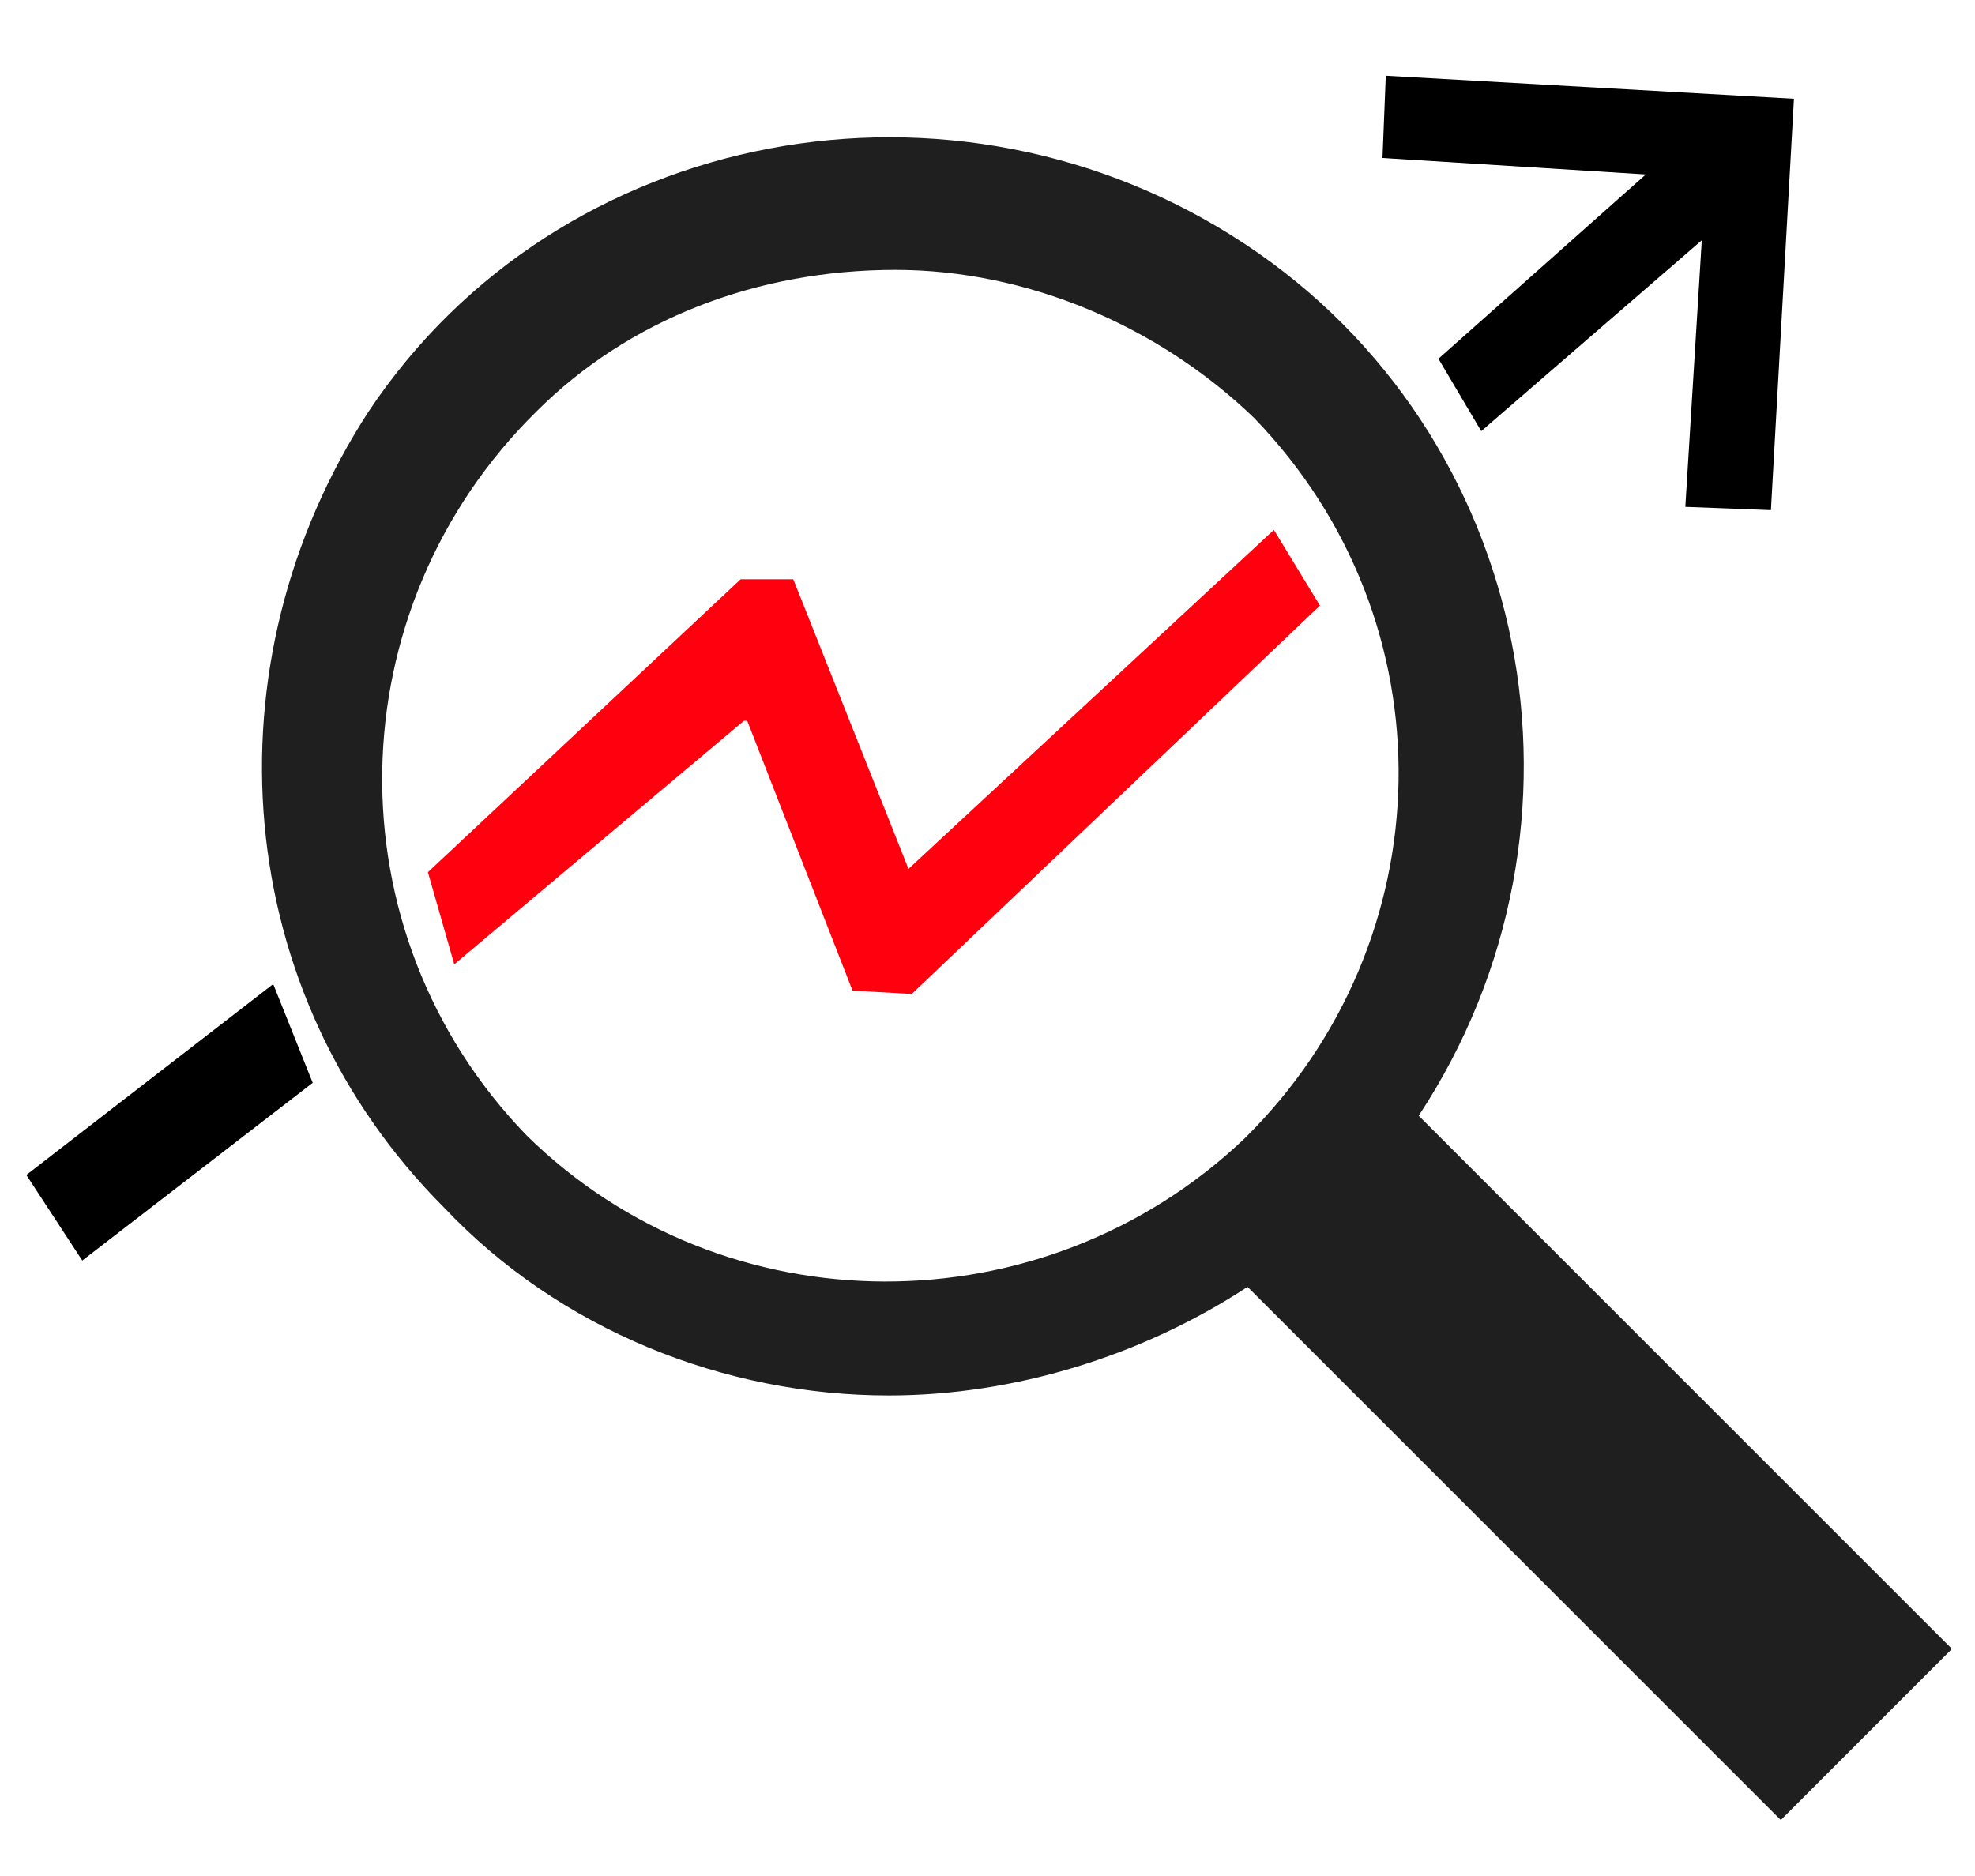 <?xml version="1.0" encoding="utf-8"?>
<!-- Generator: Adobe Illustrator 26.2.1, SVG Export Plug-In . SVG Version: 6.00 Build 0)  -->
<svg version="1.1" id="Layer_1" xmlns="http://www.w3.org/2000/svg" xmlns:xlink="http://www.w3.org/1999/xlink" x="0px" y="0px"
	 viewBox="0 0 60 57" style="enable-background:new 0 0 60 57;" xml:space="preserve">
<style type="text/css">
	.st0{display:none;}
	.st1{display:inline;}
	.st2{fill:#D90000;}
	.st3{fill:#D90000;stroke:#D90000;stroke-width:0.25;stroke-miterlimit:10;}
	.st4{fill:#606060;}
	.st5{fill:#1F1F1F;}
	.st6{fill:#FF000F;}
</style>
<g class="st0">
	<g class="st1">
		<path d="M36.5,29.7c-0.1,2.4,1,3.9,2.8,4.8c2,1,4,0.6,5.7-0.7c1.5-1.2,2.2-2.9,1.7-4.9c-0.2-0.8-0.7-1.5-1.1-2.2
			c-0.2-0.4-0.3-0.6,0.2-0.7c2.1-0.5,4.3-1,6.4-1.6c0.5-0.1,0.6,0,0.7,0.5c0.4,1.7,0.9,3.3,1.2,5c0.4,2-0.8,3.1-2.8,2.4
			c-1.2-0.4-3.4,0.9-3.7,2.2c-0.4,1.5,0.2,3.2,1.4,4s2.5,0.7,3.9-0.4c1.7-1.3,3-0.8,3.5,1.3s0.9,4.1,1.5,6.2c0.2,0.7,0,0.9-0.7,1
			c-2.2,0.5-4.3,1-6.5,1.6c-1.9,0.5-2.3,1.9-1.2,3.4c0.5,0.6,0.9,1.2,0.9,2.1c0,1.8-1.1,3.1-3,3.2c-1.7,0.2-3.1-0.9-3.4-2.6
			c-0.1-0.5,0.1-0.9,0.2-1.3c0.3-2.1-0.8-3.1-2.9-2.6c-1.5,0.4-3,0.7-4.5,1.1c-0.7,0.2-0.9,0.1-1.1-0.7c-0.5-2.1-1-4.2-1.5-6.3
			s-1.9-2.6-3.6-1.3c-2.3,1.7-4.6,0.8-5.2-2c-0.4-2,1.3-3.8,3.3-3.5c0.2,0,0.4,0.1,0.6,0.1c2.1,0.3,3.1-0.8,2.6-2.8
			c-0.4-1.5-0.7-3.1-1.2-4.6c-0.2-0.8,0-1.1,0.8-1.2c0.9-0.1,1.9-0.3,2.8-0.7c0.3-0.1,0.6-0.2,0.9-0.2c0.6,0,1.3-0.1,1.1,0.9
			C36.4,29.6,36.5,29.8,36.5,29.7z"/>
		<path d="M30.1,36c-3-0.5-5.3,0.3-6.4,3.3c-0.7,2,0,4.5,1.7,5.8c2.3,1.7,4.6,1.3,6.8-0.5c0.6,2.4,1.2,4.7,1.7,6.9
			c0.1,0.5-0.1,0.7-0.5,0.8c-1.7,0.4-3.3,0.8-5,1.2c-1.8,0.4-2.7-0.6-2.4-2.5c0.3-1.8-0.3-3.1-1.6-3.8c-1.4-0.7-3.1-0.3-4.2,0.9
			c-0.9,1-1,2.6-0.2,3.8c0.2,0.3,0.5,0.6,0.7,0.9c0.7,1.2,0.2,2.4-1,2.8c-2.3,0.6-4.7,1.1-7,1.7c-0.7,0.2-0.7-0.2-0.8-0.7
			c-0.5-2.1-1-4.1-1.5-6.2c-0.6-2.3-1.9-2.8-3.8-1.3C5,50.4,3,50.2,2,48.7S1.4,45,2.9,44.1c0.6-0.4,1.3-0.6,2.1-0.4
			c0.4,0.1,0.9,0.1,1.3,0.1c1.2,0,2-0.8,1.8-2.1c-0.2-1.5-0.6-2.9-0.9-4.3c-0.5-1.9-0.5-1.9,1.5-2.4c1.6-0.4,3.3-0.8,4.9-1.1
			c2.8-0.6,2.7-2.5,1.4-4.2c-1-1.2-0.6-2.7,0-3.6c0.8-1.2,2.6-1.6,4-1c1.5,0.7,2,1.9,1.7,3.6c-0.4,2.4,0.8,3.4,3.1,2.7
			c1.5-0.5,3-0.8,4.5-1.1c0.3-0.1,0.6-0.1,0.7,0.3C29.3,32.3,29.7,34.1,30.1,36z"/>
		<path d="M17.6,22.9c-2.7,0-4.8,1.7-5.3,4.3c-0.3,1.5,0.4,2.7,1.2,3.8c0.4,0.6,0.3,0.8-0.3,0.9c-2.1,0.4-4.2,1-6.3,1.5
			c-0.4,0.1-0.6,0-0.7-0.4c-0.3-1.8-0.7-3.6-1.3-5.4c-0.4-1.2,0.6-2.2,1.9-2.2c0.4,0,0.7,0.1,1.1,0.1c1.5,0.2,2.9-0.5,3.5-1.8
			c0.7-1.4,0.2-3.1-1-4.2c-1.1-0.9-2.6-0.9-3.8,0C6.2,19.7,6,19.9,5.8,20c-1.5,1-2.7,0.5-3.1-1.1c-0.6-2.1-1-4.3-1.6-6.5
			c-0.2-0.7,0-1,0.7-1.1c2-0.4,4.1-0.9,6.1-1.5c2.4-0.6,2.8-1.9,1.4-3.8c-1-1.3-1-2.7-0.2-3.8s2.5-1.6,3.9-1.1
			c1.3,0.5,2.1,1.9,1.8,3.3c-0.1,0.5-0.2,1.1-0.1,1.6c0.1,1.2,1.2,1.8,2.7,1.5s3.1-0.7,4.6-1.1c0.8-0.3,1.2,0,1.3,0.8
			c0.4,1.8,0.8,3.6,1.3,5.4c0.1,0.5,0.2,0.9,0.4,1.4c0.5,1.3,1.7,1.7,2.9,1c0.4-0.2,0.7-0.5,1.1-0.8c1.1-0.7,2.4-0.6,3.4,0.1
			c1.1,0.8,1.5,2.3,1.2,3.6c-0.4,1.3-1.4,2.1-2.7,2.1c-0.5,0-0.9-0.1-1.4-0.2c-1.6-0.3-2.8,0.9-2.4,2.5c0.4,1.7,0.9,3.4,1.3,5.1
			c0.1,0.4,0.4,0.9-0.3,0.9c-1.6,0.1-3.1,0.9-4.7,1.1c-0.8,0.1-0.7-0.2-0.6-0.7C23.1,25.6,20.8,22.9,17.6,22.9z"/>
		<path class="st2" d="M28.9,22c3.8,0.1,5.6-0.8,6.4-3.3c0.7-2.1,0-4.6-1.8-6c-1.9-1.5-4.1-1.3-6.7,0.5c-0.5-1.9-0.9-3.7-1.3-5.5
			c-0.5-2-0.5-2,1.5-2.5c1.1-0.3,2.2-0.5,3.3-0.8c2.1-0.5,3,0.4,2.6,2.5c-0.3,1.5,0.1,2.6,1.3,3.5c1.3,0.9,3.2,0.7,4.3-0.5
			c1.2-1.2,1.3-2.8,0.3-4.2c-0.2-0.2-0.4-0.4-0.5-0.7c-0.8-1.2-0.4-2.5,1-2.9c2.3-0.6,4.7-1.2,7.1-1.7c0.5-0.1,0.7,0.1,0.8,0.5
			c0.5,2,1,4.1,1.5,6.1c0.6,2.5,1.9,3,4,1.5c1.2-0.9,2.8-0.9,3.8-0.1c1.1,0.9,1.5,2.8,0.9,4c-0.6,1.3-1.8,1.9-3.4,1.6
			c-2.3-0.4-3.4,0.7-2.8,3c0.4,1.5,0.7,3,1.1,4.5c0.1,0.5,0,0.8-0.6,0.9c-2.1,0.5-4.3,1-6.4,1.6c-2,0.5-2.6,1.7-1.4,3.4
			c0.8,1.2,0.6,2.4,0.7,3.6c0,0.9-1.9,2-3,1.9c-1.9-0.2-3.5-1.5-3-3.7c0.5-2.3-0.7-3.4-3-2.9c-1.4,0.4-2.8,0.7-4.3,1.1
			c-0.7,0.2-1.1,0.1-1.2-0.7c0-0.1-0.1-0.2-0.1-0.3C29.6,25,29.3,23.5,28.9,22z"/>
	</g>
</g>
<g class="st0">
	<g class="st1">
		<path d="M16.9,11c-0.4-1.9-0.7-3.5-1.1-5.1c-0.2-0.7,0-1.1,0.6-1.4c0.7-0.4,1.4-0.8,2.1-1.2C19,2.9,19.3,3,19.7,3.4
			c1.1,1.1,2.3,2,3.4,3.1C23.6,7,24,7.1,24.7,6.9c0.5-0.2,1-0.4,1.5-0.4c1.3,0,1.7-0.8,2-1.9c0.3-1.3,0.8-2.5,1.2-3.8
			c0.1-0.5,0.3-0.7,0.9-0.7c0.9,0,1.9,0,2.8,0c0.5,0,0.7,0.2,0.9,0.7c0.5,1.6,1,3.1,1.5,4.7c0.1,0.4,0.3,0.6,0.8,0.7
			c0.9,0.2,1.8,0.4,2.6,0.7C39.4,7.1,39.7,7,40,6.6c1.2-1.1,2.5-2.2,3.7-3.3c0.4-0.3,0.7-0.4,1.1-0.1c0.8,0.5,1.5,0.9,2.3,1.4
			c0.5,0.3,0.6,0.6,0.5,1.1c-0.4,1.6-0.7,3.1-1,4.7c-0.1,0.5-0.1,0.9,0.4,1.2c0.4,0.3,0.9,0.7,1.2,1.1c0.7,1.1,1.6,1.2,2.8,0.8
			s2.5-0.5,3.7-0.8c0.6-0.1,0.9,0,1.1,0.5c0.1,0.2,0.2,0.3,0.3,0.5c0.4,0.8,1.4,1.6,1.2,2.4c-0.1,0.8-1.1,1.4-1.7,2.1
			c-0.8,0.9-2,1.6-2.2,2.7c-0.2,1,0.5,2.2,0.8,3.3c0.1,0.5,0.4,0.5,0.7,0.7c1.5,0.5,3,1,4.5,1.4c0.6,0.2,0.9,0.5,0.8,1.2
			c-0.1,0.8,0,1.7,0,2.5c0,0.5-0.2,0.8-0.6,0.9c-1.6,0.5-3.1,1-4.7,1.5c-0.5,0.1-0.7,0.3-0.8,0.8s-0.1,1.1-0.4,1.6
			c-0.6,1.2-0.2,2.1,0.7,3s1.7,1.9,2.6,2.8c0.3,0.4,0.4,0.6,0.1,1.1c-0.5,0.8-0.9,1.5-1.3,2.3c-0.3,0.5-0.6,0.6-1.2,0.5
			c-1.5-0.3-2.9-0.6-4.4-1c-0.7-0.2-1.2,0-1.6,0.5c-0.3,0.4-0.7,0.9-1.1,1.2c-0.8,0.6-1,1.3-0.7,2.2c0.4,1.4,0.6,2.8,0.9,4.1
			c0.1,0.5,0,0.8-0.4,1s-0.7,0.4-1,0.6c-2,1.1-2,1.1-3.7-0.4c-0.1-0.1-0.2-0.2-0.3-0.2c-0.9-0.8-1.6-1.8-2.6-2.2s-2.1,0.6-3.3,0.7
			c-0.5,0.1-0.7,0.3-0.8,0.8c-0.5,1.6-1,3.1-1.5,4.7C33.7,56.8,33.5,57,33,57c-0.9,0-1.7,0-2.6,0c-0.6,0-0.9-0.2-1-0.7
			c-0.5-1.6-1-3.1-1.5-4.6c-0.1-0.5-0.3-0.7-0.8-0.8s-1-0.1-1.4-0.3c-1.3-0.7-2.3-0.3-3.3,0.8c-0.8,0.9-1.7,1.6-2.6,2.4
			c-0.5,0.5-0.8,0.5-1.3,0.1c-0.7-0.5-1.4-0.9-2.2-1.3c-0.5-0.3-0.6-0.6-0.5-1.2c0.4-1.5,0.7-3,1-4.6c0.1-0.6,0-1-0.4-1.3
			s-0.9-0.7-1.2-1.1c-0.7-1-1.5-1.1-2.6-0.8c-1.2,0.3-2.4,0.5-3.6,0.8c-0.7,0.2-1.1,0.1-1.4-0.6c-0.3-0.6-0.6-1.2-1-1.7
			c-0.6-0.8-0.4-1.3,0.2-2c1-1,1.9-2.1,2.9-3.2c0.4-0.4,0.4-0.8,0.3-1.3c-0.3-0.8-0.5-1.6-0.7-2.4c-0.1-0.5-0.3-0.7-0.8-0.8
			C7,32,5.5,31.4,4,31c-0.7-0.2-1-0.5-0.9-1.3c0.1-0.7,0.1-1.4,0-2.2C3,26.8,3.3,26.4,4,26.2c1.5-0.4,3-1,4.5-1.4
			C9,24.7,9.2,24.5,9.3,24c0.1-0.6,0.2-1.2,0.4-1.7c0.5-1,0.3-1.8-0.6-2.6c-1-0.9-1.9-2-2.8-3C6,16.2,6,16,6.3,15.6
			c0.5-0.8,0.9-1.5,1.4-2.3c0.3-0.5,0.6-0.6,1.1-0.5c1.5,0.4,3.1,0.7,4.6,1c0.5,0.1,0.9,0.1,1.3-0.4c0.6-0.7,1.2-1.2,1.8-1.9
			C16.7,11.3,16.9,11.1,16.9,11z M31.6,14.3c-7.9,0-14.3,6.3-14.3,14.3c0,7.9,6.3,14.3,14.2,14.3c8,0,14.3-6.3,14.4-14.3
			C45.9,20.6,39.5,14.3,31.6,14.3z"/>
		<path class="st2" d="M31.7,30.7c1.8,0,3.7,0,5.5,0c1.7,0,2.8,1.1,2.9,2.8c0,1-0.1,1.9,0,2.9c0.1,0.9-0.3,1.4-1,1.9
			c-4.5,3.4-10.9,3.3-15.2-0.3c-0.5-0.4-0.7-0.7-0.7-1.4c0.1-1,0-2.1,0-3.2c0-1.8,1.1-2.8,2.9-2.9C27.9,30.7,29.8,30.7,31.7,30.7z"
			/>
		<path class="st2" d="M31.6,29.8c-2.5,0-4.7-2.1-4.7-4.6c0-2.6,2-4.6,4.6-4.7c2.6,0,4.7,2,4.7,4.6C36.3,27.7,34.2,29.8,31.6,29.8z"
			/>
	</g>
</g>
<g id="Layer_3" class="st0">
	<g class="st1">
		<path d="M30,5.4c6.5,0,13,0,19.6,0c2.5,0,5.1,0,7.6,0c0.2,0,0.4,0,0.6,0C59.3,5.5,60,6.2,60,7.7c0,11.9,0,23.8,0,35.8
			c0,1-0.6,1.7-1.5,1.9c-0.4,0.1-0.7,0.1-1.1,0.1c-7,0-14.1,0-21.1,0c-0.6,0-0.6,0-0.5,0.6c0.1,1.2,0.2,2.5,0.2,3.7
			c0.1,0.9,0.3,1.7,0.9,2.4c0.1,0.2,0.3,0.3,0.5,0.3c1.5,0,2.9,0,4.4,0c0.3,0,0.4,0.1,0.4,0.4c0,0.9,0,1.8,0,2.7
			c0,0.3-0.1,0.4-0.3,0.4c-6,0-11.9,0-17.9,0c-2,0-3.9,0-5.9,0c-0.3,0-0.4-0.1-0.4-0.4c0-0.9,0-1.8,0-2.7c0-0.3,0.1-0.3,0.3-0.3
			c1.5,0,3.1,0,4.6,0c0.3,0,0.5-0.1,0.6-0.3c0.5-0.6,0.8-1.3,0.8-2.1c0.1-1.4,0.2-2.8,0.3-4.2c0-0.3-0.1-0.4-0.4-0.4
			c-7.1,0-14.2,0-21.3,0c-0.3,0-0.6,0-0.9,0c-1.1-0.1-1.6-0.7-1.7-1.8c0-0.2,0-0.4,0-0.7C0,31.4,0,19.7,0,8c0-0.1,0-0.2,0-0.3
			c0-1.4,0.7-2.1,2.1-2.1c1.8,0,3.5,0,5.3,0C14.9,5.4,22.5,5.4,30,5.4L30,5.4z M30,9.5L30,9.5c-8.8,0-17.6,0-26.4,0
			c-0.8,0-0.7-0.1-0.7,0.7c0,10.1,0,20.1,0,30.2c0,0.6,0,0.6,0.6,0.6c17.7,0,35.4,0,53.1,0c0.7,0,0.6,0.1,0.6-0.6
			c0-10.2,0-20.3,0-30.5c0-0.3-0.1-0.4-0.4-0.4C47.8,9.5,38.9,9.5,30,9.5z"/>
		<path d="M42.6,20.7c0,1.4,0,2.8,0,4.2c0,0.5,0.1,0.9,0.4,1.3c1.5,2.4,3,4.7,4.6,7.1c0.2,0.3,0.1,0.4-0.2,0.6
			c-3.1,1.7-7.3,1.3-10.2-1.1c-2.8-2.4-4-5.4-3.4-9.1c0.7-3.6,2.8-6,6.2-7.3c0.7-0.2,1.3-0.4,2-0.4c0.4,0,0.4,0.1,0.4,0.4
			C42.6,17.8,42.6,19.2,42.6,20.7L42.6,20.7z"/>
		<path d="M20,38c-3.4,0-6.7,0-10.1,0c-1,0-2,0-3,0c-0.3,0-0.4,0-0.4-0.3c0-1.1,0-2.1,0-3.2c0-0.3,0.1-0.3,0.4-0.3
			c4.3,0,8.6,0,12.9,0c4.4,0,8.8,0,13.2,0c0.4,0,0.5,0.1,0.5,0.5c0,1,0,1.9,0,2.9c0,0.4-0.1,0.5-0.5,0.5c-4,0-8,0-12.1,0
			C20.7,38,20.3,38,20,38L20,38z"/>
		<path d="M53.4,25.6c-0.1,2.8-1.2,5.5-3.7,7.6c-0.1,0.1-0.2,0.1-0.3,0.2c-0.2,0.2-0.3,0.1-0.4-0.1c-1.5-2.4-3.1-4.8-4.6-7.1
			c-0.1-0.2-0.1-0.3,0.1-0.4c2.4-1.8,4.8-3.6,7.2-5.4c0.2-0.2,0.3,0,0.4,0.1C53,22,53.4,23.6,53.4,25.6z"/>
		<path class="st2" d="M43.9,19.9c0-1.4,0-2.8,0-4.2c0-0.5,0-0.5,0.5-0.5c1.2,0.1,2.4,0.5,3.4,1.1c1.2,0.6,2.3,1.4,3.2,2.6
			c0.2,0.2,0.2,0.4-0.1,0.6c-2.2,1.7-4.5,3.4-6.7,5c-0.1,0.1-0.2,0.2-0.3,0.2c-0.1-0.1-0.1-0.2-0.1-0.4
			C43.9,22.8,43.9,21.3,43.9,19.9z"/>
		<path class="st2" d="M26.3,13.7c-0.4,0-0.9,0-1.3,0c-0.2,0-0.5,0-0.7,0c-0.3,0-0.5-0.2-0.5-0.6c0-0.3,0.2-0.5,0.5-0.6
			c0.1,0,0.1,0,0.2,0c1,0,2,0,3.1,0c0.5,0,0.7,0.2,0.7,0.7c0,1.1,0,2.2,0,3.3c0,0.4-0.2,0.6-0.6,0.6c-0.3,0-0.5-0.2-0.6-0.6
			c0-0.6,0-1.2,0-1.8c-0.2,0.1-0.3,0.2-0.4,0.3c-1.4,1.6-2.8,3.3-4.2,4.9c-0.1,0.1-0.2,0.2-0.3,0.3c-0.4,0.4-0.6,0.5-1.1,0.1
			c-1.4-1.1-2.7-2.2-4.1-3.3c-0.3-0.2-0.4-0.2-0.6,0c-1.7,1.6-3.4,3.2-5.1,4.9c-0.1,0.1-0.1,0.1-0.2,0.2c-0.4,0.3-0.6,0.4-0.9,0.1
			c-0.2-0.2-0.2-0.8,0.1-1c1.9-1.8,3.7-3.6,5.6-5.4c0.5-0.5,0.7-0.5,1.3,0c1.3,1.1,2.7,2.2,4,3.2c0.2,0.1,0.3,0.2,0.5,0
			c1.4-1.7,2.9-3.4,4.3-5.1C26.2,13.9,26.3,13.8,26.3,13.7z"/>
		<path d="M28.2,24.6c0,1.5,0,2.9,0,4.4c0,0.6-0.2,0.8-0.8,0.8c-0.6,0-1.2,0-1.9,0c-0.5,0-0.7-0.2-0.7-0.7c0-3,0-5.9,0-8.9
			c0-0.6,0.2-0.7,0.7-0.8c0.6,0,1.2,0,1.9,0c0.6,0,0.7,0.2,0.7,0.7C28.2,21.7,28.2,23.2,28.2,24.6L28.2,24.6z"/>
		<path d="M15.1,25.5c0-1.2,0-2.3,0-3.5c0-0.6,0.2-0.8,0.8-0.8c0.6,0,1.2,0,1.8,0s0.7,0.2,0.7,0.7c0,2.4,0,4.8,0,7.2
			c0,0.5-0.2,0.7-0.7,0.7c-0.7,0-1.3,0-2,0c-0.5,0-0.7-0.2-0.7-0.7C15.1,27.9,15.1,26.7,15.1,25.5L15.1,25.5z"/>
		<path d="M23.3,26.4c0,0.9,0,1.8,0,2.7c0,0.6-0.2,0.8-0.8,0.8c-0.6,0-1.2,0-1.9,0c-0.6,0-0.8-0.2-0.8-0.7c0-1.8,0-3.6,0-5.5
			c0-0.5,0.2-0.7,0.6-0.7c0.7,0,1.4,0,2.1,0c0.5,0,0.7,0.2,0.7,0.7C23.3,24.6,23.3,25.5,23.3,26.4L23.3,26.4z"/>
		<path d="M10.1,27.2c0-0.6,0-1.2,0-1.8c0-0.6,0.2-0.7,0.7-0.8c0.6,0,1.3,0,1.9,0c0.5,0,0.7,0.2,0.7,0.7c0,1.3,0,2.5,0,3.8
			c0,0.5-0.2,0.7-0.7,0.7c-0.7,0-1.3,0-2,0c-0.5,0-0.7-0.2-0.7-0.7C10.1,28.5,10.2,27.9,10.1,27.2C10.2,27.2,10.1,27.2,10.1,27.2z"
			/>
		<path class="st2" d="M26,38c-1.9,0-3.8,0-5.7,0c-0.6,0-1.1,0-1.7,0c-0.1,0-0.2,0-0.2-0.3c0-1.1,0-2.1,0-3.2c0-0.3,0-0.3,0.2-0.3
			c2.4,0,4.9,0,7.3,0c2.5,0,5,0,7.4,0c0.2,0,0.3,0.1,0.3,0.5c0,1,0,1.9,0,2.9c0,0.4,0,0.5-0.3,0.5c-2.3,0-4.6,0-6.8,0
			C26.4,38,26.2,38,26,38L26,38z"/>
	</g>
</g>
<g id="Layer_4" class="st0">
	<g class="st1">
		<path d="M36.6,30.5c-0.2,0-0.4,0-0.5,0c-8.7,0-17.5,0-26.2,0c-0.3,0-0.5,0-0.6,0.5c-0.4,1.8-1.7,3.1-3.6,3.5c-2.1,0.4-4-0.5-5-2.2
			c-1.1-1.9-0.7-4.5,1.2-5.9c1.5-1.2,3.2-1.3,4.9-0.5c1,0.4,1.7,1.1,2.1,2.1c0.2,0.4,0.4,0.5,0.7,0.5c4.4,0,8.8,0.1,13.2,0
			c4.5-0.1,8.9,0,13.4-0.1c0.4,0,0.5-0.1,0.3-0.5c-0.7-1.9-2.1-2.9-4.1-3.3c-0.2,0-0.4,0-0.6,0c-3.9,0-7.7,0-11.6,0
			c-0.4,0-0.7-0.1-0.9-0.5c-1.4-1.9-2.8-3.7-4.1-5.5c-0.1-0.1-0.2-0.2-0.4-0.2c-0.8,0-1.6,0-2.4,0c-0.3,0-0.4,0.2-0.5,0.4
			c-0.6,1.2-1.5,2-2.9,2.4C6.5,22,3.8,20.5,3.2,18c-0.6-2.7,0.9-5.1,3.6-5.7c2.5-0.5,5,1.1,5.4,3.6c0,0.3,0.2,0.4,0.5,0.4
			c1,0,2,0,3,0c0.3,0,0.5,0.1,0.7,0.4c1.4,1.9,2.8,3.7,4.2,5.5c0.1,0.2,0.3,0.2,0.6,0.2c3.6,0,7.3,0,10.9,0c1.4,0,2.7,0.5,3.9,1.3
			c1.2,0.9,2,2,2.6,3.4c0.6,1.7,0.6,3.5-0.2,5.2c-0.9,2-2.4,3.3-4.5,4c-0.6,0.2-1.3,0.3-1.9,0.3c-3.5,0-7,0-10.4,0
			c-0.4,0-0.6,0.1-0.8,0.4c-1.4,2.1-2.8,4.2-4.2,6.2c-0.2,0.3-0.4,0.4-0.8,0.4c-1.1,0-2.1,0-3.2,0c-0.2,0-0.4,0.1-0.5,0.3
			c-0.6,1.5-2.3,2.7-4.1,2.7c-2.1,0-4-1.5-4.5-3.4c-0.8-2.7,1.3-5.5,3.9-5.8c1.5-0.2,2.7,0.3,3.8,1.2c0.7,0.6,1.2,1.4,1.3,2.3
			c0.1,0.3,0.2,0.5,0.5,0.5c0.6,0,1.2,0,1.8,0c0.3,0,0.4-0.1,0.6-0.3c1.4-2.1,2.9-4.3,4.3-6.4c0.2-0.3,0.4-0.3,0.7-0.3
			c3.9,0,7.7,0,11.6,0c1.8,0,3.2-0.9,4.2-2.4C36.3,31.6,36.6,31.1,36.6,30.5z M4.8,32.4c1.2,0.1,2.5-1,2.5-2.4s-1.1-2.5-2.5-2.5
			S2.3,28.6,2.3,30C2.3,31.3,3.4,32.4,4.8,32.4z M10.3,42.1c0.1-1.2-1-2.5-2.5-2.5c-1.3,0-2.5,1.1-2.5,2.5s1.1,2.5,2.5,2.5
			S10.3,43.5,10.3,42.1z M10.3,16.8c0.1-1.3-1-2.5-2.5-2.5c-1.6,0-2.4,1.4-2.5,2.4c-0.1,1.5,1.3,2.6,2.5,2.6
			C9.2,19.2,10.3,18.2,10.3,16.8z"/>
		<path d="M28.2,44.6c-1.5,0-3,0-4.6,0c-0.4,0-0.6,0.1-0.8,0.4c-0.7,0.8-1.4,1.6-2.1,2.4c-0.8,0.9-1.5,1.7-2.3,2.6
			c-0.2,0.2-0.3,0.4-0.2,0.7c1,2.8-1,5.7-3.7,6c-1.6,0.2-2.9-0.3-4-1.4c-1.7-1.7-1.6-4.8,0-6.4c1.5-1.6,4.4-1.9,6.1-0.5
			c0.1,0.1,0.2,0.1,0.3,0c1.1-1.3,2.3-2.7,3.4-4c0.5-0.6,1-1.1,1.5-1.7c0.1-0.1,0.2-0.2,0.4-0.2c0.9,0,1.8-0.1,2.7-0.1
			c2.3,0,4.6,0,6.8,0c1.6,0,3.1-0.3,4.6-0.9c1.7-0.7,3.2-1.7,4.5-3c1.9-2,3.2-4.3,3.7-7c0.6-3.4-0.2-6.3-2.2-9.1
			c-1.2-1.6-2.7-2.8-4.5-3.7c-1.4-0.7-2.8-1.2-4.3-1.3c-2.7-0.3-5.4-0.1-8.1-0.1c-1.5,0-1.5,0-2.3-1.2c-1.6-2.4-3.3-4.7-4.9-7.1
			c-0.1-0.2-0.2-0.3-0.5-0.2c-2.3,0.9-4.9,0-5.9-2.1C10.4,3.9,12,0.6,15.1,0c2.4-0.5,4.9,1.2,5.4,3.6c0.2,1.2,0,2.3-0.6,3.3
			c-0.2,0.3-0.1,0.5,0,0.7c1.5,2.1,3,4.2,4.4,6.4c0.5,0.8,1.1,1.2,2.2,1.1c2-0.1,3.9-0.1,5.9,0c3.3,0.1,6.2,1.2,8.8,3.1
			c1.8,1.3,3.2,3,4.2,4.9c0.7,1.5,1.2,3,1.4,4.6c0.1,0.6,0.1,1.3,0.1,1.9c0,1.8-0.4,3.6-1.2,5.3c-0.9,2-2.1,3.8-3.8,5.3
			c-2.1,1.9-4.5,3.3-7.3,3.9c-1.7,0.4-3.4,0.2-5.1,0.3C29.1,44.7,28.6,44.6,28.2,44.6z M13.9,54.7c1.4,0,2.5-1.1,2.5-2.5
			c0-1.3-1.2-2.5-2.5-2.5c-1.4,0-2.5,1.2-2.5,2.5C11.4,53.6,12.5,54.7,13.9,54.7z M15.9,7.1c1.4,0.1,2.5-1,2.5-2.5
			c0-1.3-1.1-2.4-2.5-2.5c-1.1,0-2.5,0.8-2.6,2.5C13.4,6.2,14.7,7.1,15.9,7.1z"/>
		<path class="st2" d="M46.5,7.1c2,2.1,4,4.1,6,6.2c0.3,0.3,0.6,0.7,1,1.1c0.2,0.2,0.2,0.3,0,0.5c-0.9,1.2-1.8,2.3-2.7,3.5
			c-0.2,0.2-0.2,0.3-0.1,0.5c0.9,1.7,1.5,3.5,2,5.3c0.1,0.3,0.3,0.2,0.4,0.2c1.5,0,3,0,4.5,0c0.4,0,0.5,0.1,0.5,0.5
			c0,3.4,0,6.9,0,10.3c0,0.3-0.1,0.4-0.4,0.4c-1.5,0-3,0-4.6,0c-0.3,0-0.4,0.1-0.6,0.4c-0.4,1.3-0.9,2.6-1.7,3.8
			c-0.2,0.4-0.2,0.6,0.1,0.9c0.9,1,1.7,1.9,2.6,2.9c0.2,0.2,0.2,0.3,0,0.5c0,0,0,0-0.1,0.1c-2.2,2.2-4.4,4.5-6.6,6.7
			c-0.2,0.3-0.4,0.4-0.7,0.1c-1-0.8-2-1.6-2.9-2.4c-0.3-0.3-0.6-0.3-0.9-0.1c-1,0.6-2.2,1-3.3,1.4c-0.4,0.1-0.9,0.1-1.1,0.4
			c-0.2,0.3-0.1,0.8-0.1,1.3c0,1,0,2,0,3c0,0.3-0.1,0.4-0.4,0.4c-3.1,0-6.3,0-9.4,0c-0.3,0-0.4-0.1-0.4-0.4c0-1.4,0-2.9,0-4.3
			c0-0.3,0.1-0.4,0.4-0.4c0.5,0,0.9,0,1.4,0c0.3,0,0.4,0.1,0.4,0.4c0,0.7,0,1.5,0,2.2c0,0.3,0.1,0.4,0.4,0.4c1.7,0,3.4,0,5.1,0
			c0.3,0,0.4-0.1,0.4-0.4c0-1.1,0-2.3,0-3.4c0-0.3,0-0.4,0.3-0.4c1.8-0.4,3.6-0.9,5.2-1.8c0.5-0.3,1-0.6,1.5-0.9
			c0.2-0.1,0.3-0.1,0.5,0c0.9,0.7,1.8,1.5,2.7,2.2c0.5,0.4,0.5,0.4,1-0.1c1.1-1.1,2.2-2.2,3.3-3.3c0.7-0.7,0.7-0.7,0-1.5
			c-0.7-0.7-1.3-1.4-1.9-2.1c-0.2-0.2-0.2-0.4-0.1-0.7c1.2-2,2.2-4,2.8-6.3c0.1-0.3,0.2-0.4,0.5-0.4c1.4,0,2.8,0,4.1,0
			c0.4,0,0.5-0.1,0.5-0.5c0-2,0-4,0-6.1c0-0.4-0.1-0.5-0.5-0.5c-1.3,0-2.7,0-4,0c-0.3,0-0.5-0.1-0.5-0.4c-0.4-2.1-1.1-4.2-2.1-6.2
			c-0.2-0.4-0.4-0.8-0.7-1.2c-0.2-0.3-0.1-0.4,0-0.6c0.8-1,1.7-2.1,2.5-3.2c0.2-0.2,0.1-0.3,0-0.5c-1.4-1.4-2.7-2.8-4.1-4.2
			c-0.1-0.1-0.2-0.2-0.4,0c-0.9,0.9-1.9,1.7-2.8,2.6c-0.3,0.3-0.6,0.3-0.9,0.1c-0.7-0.5-1.5-0.9-2.2-1.3c-1.3-0.6-2.7-1.1-4.1-1.4
			c-0.4-0.1-0.5-0.2-0.5-0.6c0-1.4,0-2.7,0-4.1c0-0.3,0-0.5-0.4-0.5c-1.7,0-3.4,0-5.1,0c-0.3,0-0.4,0.1-0.4,0.4c0,1.4,0,2.8,0,4.2
			c0,0.3-0.1,0.4-0.4,0.4c-0.5,0-0.9,0-1.4,0c-0.2,0-0.3-0.1-0.3-0.3c0-2.2,0-4.3,0-6.5c0-0.3,0.1-0.3,0.4-0.3c3.2,0,6.3,0,9.5,0
			c0.3,0,0.4,0.1,0.4,0.4c0,1.5,0,3.1,0,4.6c0,0.4,0.1,0.5,0.5,0.6c1.5,0.4,2.9,1.1,4.3,1.8c0.1,0.1,0.2,0.1,0.3,0
			c0.7-0.7,1.4-1.3,2.1-1.9C45.5,8,45.9,7.6,46.5,7.1z"/>
	</g>
</g>
<g id="Layer_6" class="st0">
	<g class="st1">
		<g>
			<g>
				<path d="M29.6,6C38,6,46.4,6,54.8,6c2.7,0,4.4,1.7,4.4,4.4c0,13.2,0,26.5,0,39.7c0,2.6-1.7,4.3-4.4,4.3c-16.9,0-33.8,0-50.7,0
					c-2.6,0-4.3-1.8-4.3-4.3c0-13.2,0-26.4,0-39.6C-0.1,7.7,1.6,6,4.4,6C12.8,6,21.2,6,29.6,6L29.6,6z M29.6,50.3
					c8.1,0,16.3,0,24.4,0c1,0,1.1-0.1,1.1-1c0-10.8,0-21.7,0-32.5c0-0.9-0.2-1.1-1.1-1.1c-16.2,0-32.4,0-48.6,0
					c-1.3,0-1.4,0.1-1.4,1.4c0,10.7,0,21.4,0,32c0,1.1,0.1,1.2,1.2,1.2C13.4,50.3,21.5,50.3,29.6,50.3z M35.8,10.9
					c0-1.1-0.9-2.1-2-2.1s-2.1,1-2.1,2.1s1,2.1,2.1,2.1C34.9,12.9,35.8,12,35.8,10.9z M40,10.9c0,1.1,0.9,2.1,2.1,2
					c1.1,0,2.1-0.9,2.1-2.1s-1-2.1-2.1-2.1C40.9,8.8,40,9.7,40,10.9z M50.3,8.8c-1.1,0-2.1,1-2.1,2.1s1,2.1,2.1,2.1
					c1.2,0,2.1-1,2.1-2.1C52.4,9.7,51.4,8.7,50.3,8.8z"/>
			</g>
		</g>
		<path class="st3" d="M25.3,19.7c7.9,0,15.8,0,23.7,0c0.9,0,1.1,0.2,1.1,1.1c0,5.7,0,11.4,0,17.1c-5.4,0-10.9,0.1-16.3,0.1
			c-0.9,0-1.2-0.3-1.1-1.2c0-1.7-0.1-3.5,0-5.2c0.1-1.4-0.2-2.1-1.8-1.9c-1.3,0.1-2.6-0.1-3.9,0.1c-1.3,0.1-1.8-0.3-1.8-1.7
			C25.3,25.3,25.3,22.5,25.3,19.7z"/>
		<path d="M14.2,45.3c0-3.9,0.1-7.9,0.1-11.8c0-1.5,0.5-1.9,1.9-1.8c4.3,0.1,8.6,0.1,12.9,0c1.3,0,1.7,0.3,1.7,1.7c0,4,0.1,8,0.1,12
			C25.3,45.3,19.7,45.3,14.2,45.3z"/>
		<path class="st4" d="M10.8,23.8c3.9,0,7.8,0,11.6,0c1,0,1.4,0.3,1.4,1.4C23.9,29,24,29,20.1,29c-3.1,0-6.2,0-9.2,0
			C10.8,27.2,10.8,25.5,10.8,23.8z"/>
		<path class="st4" d="M33,45.3c0-1.5,0-2.9,0-4.4c0-0.4-0.1-1,0.5-1c1.5-0.1,3-0.1,4.6,0c0.6,0,0.5,0.6,0.5,1c0,1.5,0,2.9,0,4.4
			C36.7,45.3,34.9,45.3,33,45.3z"/>
	</g>
</g>
<g id="Layer_7" class="st0">
	<g class="st1">
		<path d="M60,32.4c0-0.3-0.1-0.6-0.3-0.8c-0.2-0.1-0.4-0.2-0.6-0.3c-0.2,0.1-0.4,0.1-0.7,0.1s-0.5,0-0.7,0c-0.1,0-0.2,0-0.4,0
			c-1.1-0.1-1.2-0.4-2-2c-1-1.8-1.1-3.1,0.7-4.4c0.9-0.7,0.8-1.6,0-2.4c-1-1-2.1-2-3.1-3c-1.4-1.4-2-1.3-3.3,0.2
			c-1,1.2-2,1.3-3.3,0.6c-0.4-0.2-0.8-0.5-1.2-0.6c-1.8-0.5-1.8-0.5-1.8-2.5c0-0.1,0-0.3,0-0.4c0-1.6-0.3-1.9-1.9-1.9
			c-1.6,0-3.1,0-4.7,0c-1.4,0-1.9,0.4-1.9,1.9c0,2.7,0.1,2-2.2,3.2c-2,1-3.3,0.8-4.7-0.9c-0.6-0.8-1.4-0.7-2.1,0
			c-1,0.9-1.9,1.8-2.9,2.7c-2.1,2-2.1,2.1,0.1,4c0.7,0.6,0.9,1.2,0.4,2c-0.4,0.7-0.7,1.4-0.9,2.1c-0.2,0.8-0.8,1.3-1.7,1.3
			c-0.6,0-1.2,0-1.8,0c-1.1,0-1.5,0.4-1.5,1.6c0,1.5,0,3,0,4.4c0,1.7,0.2,2,1.8,1.9c2.9,0,2.5,0.3,3.5,2.2c0.9,1.9,0.8,3-0.8,4.2
			c-0.9,0.7-0.8,1.4,0,2.2c1,1,2.1,1.9,3.1,3c1.2,1.2,2.2,1.5,3.4,0c0.9-1.2,1.9-1.3,3.2-0.6c0.4,0.2,0.7,0.5,1.1,0.6
			c1.6,0.4,2,1.4,1.9,3c-0.1,1.5,0.4,1.9,1.9,1.9c1.4,0,2.7,0,4.1,0c2.1,0,2.5-0.3,2.5-2.6c0-1,0.4-1.7,1.3-2.1
			c0.3-0.1,0.6-0.3,1-0.5c2.1-1,2.9-0.8,4.5,0.8c0.6,0.7,1.3,0.8,2,0.2c1.5-1.3,2.9-2.6,4.2-4c0.5-0.6,0.5-1.2-0.1-1.8
			c-0.4-0.4-0.9-0.8-1.4-1.2c-0.4-0.3-0.8-0.8-0.5-1.3c0.5-1,0.8-2,1.4-3c0.3-0.6,0.9-0.9,1.6-1c0.5,0,0.9,0,1.4,0
			c0.4,0,0.7,0,0.9,0 M41.5,44c-0.8,0.2-1.7,0.3-2.5,0.3c-2.3,0.1-4.4-0.8-6.2-2.3c-4.5-3.7-4.1-10.4,0.8-13.8c4.1-2.9,9.8-2,13,1.9
			C50.6,35,47.8,42.5,41.5,44z"/>
		<path d="M20.7,9.7c-2.3,0-5.1,1-7.6,3c-4.5,3.7-5,11.4-1.1,15.7c0.9,1,1.8,1.9,3,2.6c0.8,0.4,1.2,1.1,0.9,2.1
			c-0.2,0.7-0.2,1.5-0.3,2.3s-0.5,1.2-1.2,0.8c-1.3-0.7-2.3-0.4-3.3,0.7c-1.2,1.3-1.9,1.2-3.1,0c-1-1-2.1-2-3.1-3
			c-0.7-0.7-0.8-1.5,0-2.1c1.8-1.3,1.9-2.7,0.8-4.7c-1-1.8-0.8-1.9-2.9-2c-0.4,0-0.8,0-1.2,0c-0.7-0.1-1.2-0.5-1.2-1.2
			c0-1.8,0-3.6,0-5.5c0-0.7,0.5-1.1,1.2-1.2C2.4,17.1,3.3,17,4.1,17c0.5,0,0.8-0.1,1-0.6c0.3-1,0.8-2,1.3-2.9c0.3-0.6,0.2-1-0.3-1.4
			c-0.5-0.5-1-1-1.5-1.5C4,10.1,4,9.4,4.6,8.8C6,7.5,7.3,6.2,8.7,5c0.5-0.5,1.1-0.4,1.6,0c0.3,0.2,0.7,0.5,0.9,0.8
			c0.9,1.2,2,1.4,3.3,0.6c0.6-0.4,1.4-0.6,2.1-0.8c0.7-0.2,0.9-0.6,0.9-1.3C17.6,1,17.6,1,20.7,1c1.2,0,2.5,0,3.7,0
			c0.9,0,1.4,0.5,1.3,1.4c-0.3,2.3,0.9,3.2,2.7,3.9c2,0.8,2.9,0.6,4.4-1c0.6-0.7,1.3-0.8,2-0.1c1.3,1.2,2.6,2.4,3.9,3.7
			c0.6,0.6,0.6,1.2,0,1.8c-0.4,0.4-0.9,0.9-1.3,1.3c-0.4,0.4-0.8,0.8-0.5,1.5c0.2,0.4-0.1,0.7-0.5,0.7c-1.3,0.3-2.5,0.6-3.8,0.8
			c-0.5,0.1-0.7-0.3-0.9-0.6C28.9,11.3,25.6,9.6,20.7,9.7z"/>
		<path class="st2" d="M40.2,31.4c0,2.7,0,2.7,2.6,2.7c0.4,0,0.8,0,1.3,0c1-0.1,1.2,0.3,1.2,1.3c0,0.9-0.2,1.4-1.2,1.3
			c-1-0.1-2,0-2.9,0c-0.7,0-1,0.2-1,1c0,1.2,0,2.4,0,3.5c0,0.7-0.2,1-0.9,1c-1.7,0-1.7,0.1-1.7-1.8c0-0.9,0-1.8,0-2.7
			c0-0.7-0.2-1-1-1c-1,0-2.1,0-3.1,0s-1-0.6-1-1.3s0-1.3,1-1.2s2,0,3,0c0.8,0,1.1-0.2,1.1-1.1c0-1.1,0-2.3,0-3.4
			c0-1.2,0.8-0.9,1.4-0.9c0.7,0,1.3,0,1.2,1C40.1,30.2,40.2,30.8,40.2,31.4z"/>
	</g>
</g>
<g id="Layer_8">
</g>
<g id="Layer_9">
</g>
<g id="Group_158544" transform="translate(0 0)">
	<g id="Final_icons_-_Common">
		<path class="st5" d="M59.3,50.1L43.1,33.9c5.8-8.8,3.5-20.7-5.3-26.5S17,3.8,11.2,12.5c-5,7.7-4.2,17.7,2.3,24.2
			C17,40.4,22,42.4,27,42.4c3.8,0,7.7-1.2,10.9-3.3l16.2,16.2L59.3,50.1z M16,34.5c-6-6.2-5.8-16,0.3-22c2.8-2.8,6.7-4.3,10.9-4.3
			c4,0,8,1.7,10.9,4.5c6,6.2,5.8,15.9-0.3,21.9C31.7,40.4,22,40.4,16,34.5z"/>
	</g>
	<path id="Path_10874" class="st6" d="M38.7,16.1L27.6,26.4l-3.5-8.8h-1.6L13,26.5l0.8,2.8l8.8-7.4l0.1,0l3.2,8.2l1.8,0.1l12.4-11.8
		"/>
	<path id="Path_10875" d="M53.8,15.5l0.7-12.5L42.1,2.3l-0.1,2.5L50,5.3l-6.3,5.6l1.3,2.2l6.7-5.8l-0.5,8.1L53.8,15.5z"/>
	<path id="Path_10876" d="M8.3,29.9l-7.5,5.8l1.7,2.6l7-5.4"/>
</g>
</svg>
